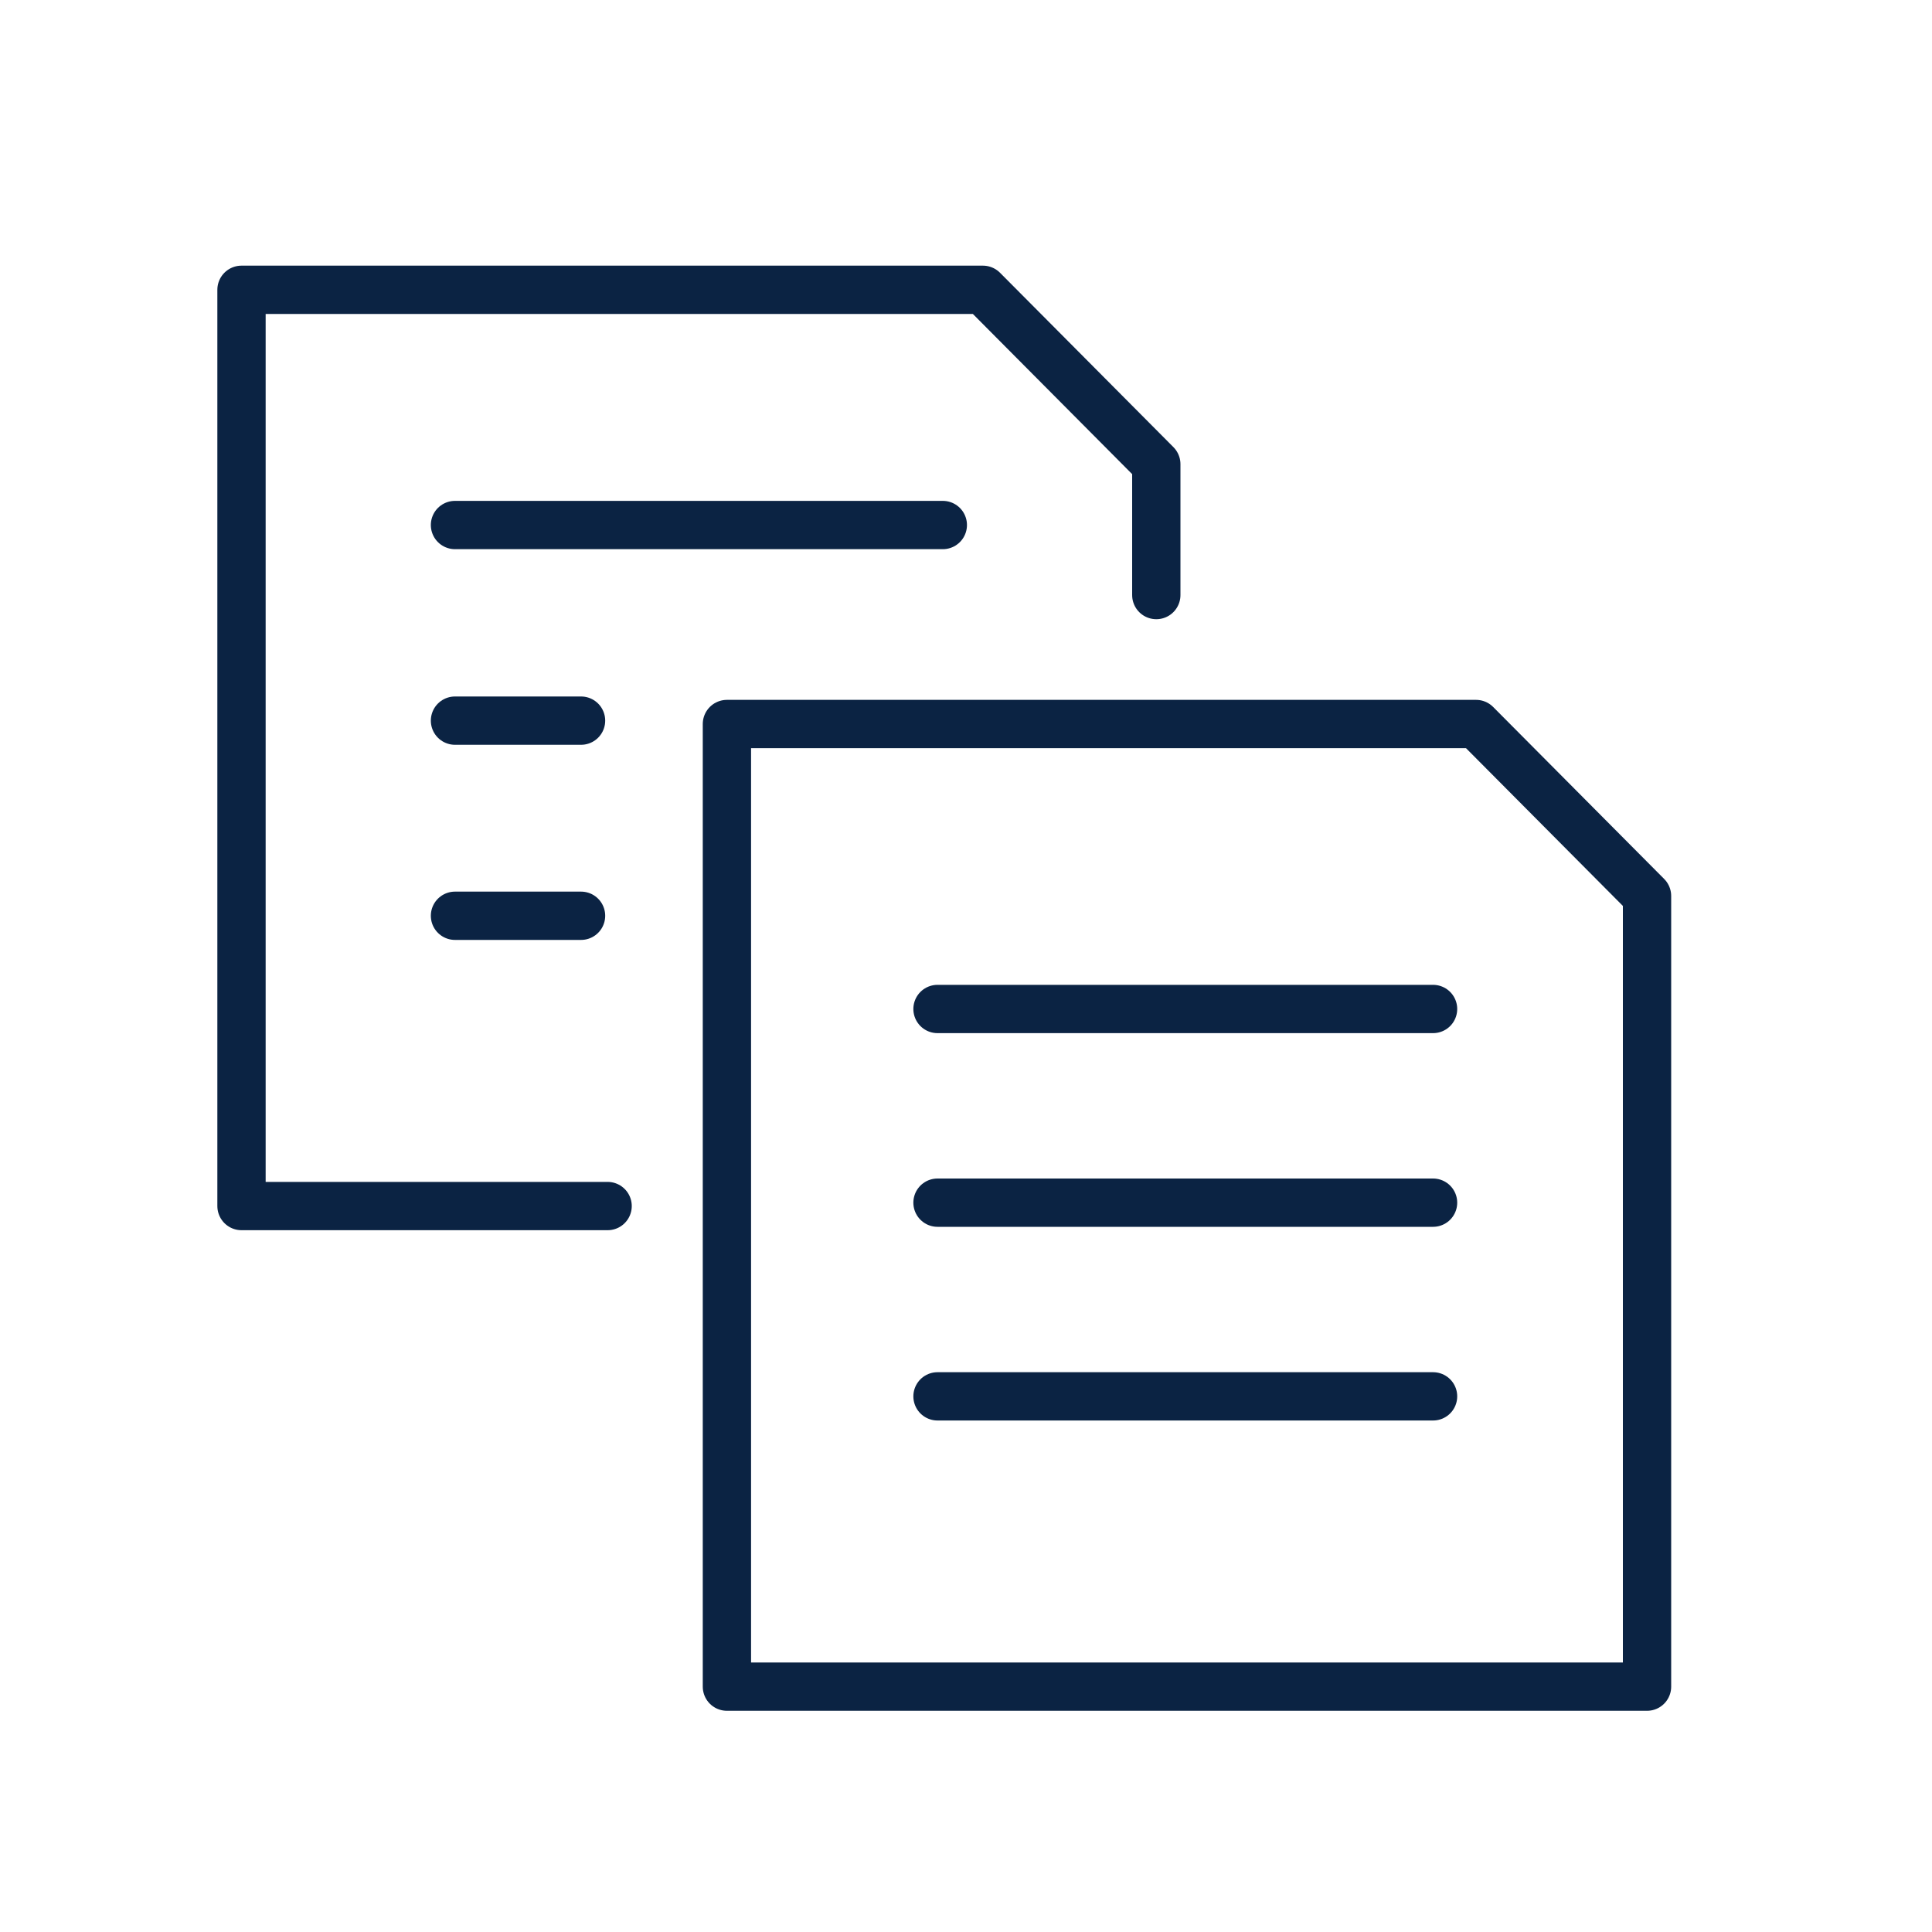 <svg width="40" height="40" viewBox="0 0 40 40" fill="none" xmlns="http://www.w3.org/2000/svg">
<path d="M30.56 14.99H15.05V34.92H34.1V18.55L30.56 14.99Z" stroke="#0B2343" stroke-linecap="round" stroke-linejoin="round"/>
<path d="M19.41 28.91H29.67" stroke="#0B2343" stroke-linecap="round" stroke-linejoin="round"/>
<path d="M19.41 24.9H29.67" stroke="#0B2343" stroke-linecap="round" stroke-linejoin="round"/>
<path d="M19.41 20.89H29.67" stroke="#0B2343" stroke-linecap="round" stroke-linejoin="round"/>
<path d="M23.94 12.32V9.61L20.35 6H5V24.97H12.58" stroke="#0B2343" stroke-linecap="round" stroke-linejoin="round"/>
<path d="M9.42 10.87H19.52" stroke="#0B2343" stroke-linecap="round" stroke-linejoin="round"/>
<path d="M9.42 14.92H12.03" stroke="#0B2343" stroke-linecap="round" stroke-linejoin="round"/>
<path d="M9.42 18.96H12.03" stroke="#0B2343" stroke-linecap="round" stroke-linejoin="round"/>
</svg>
